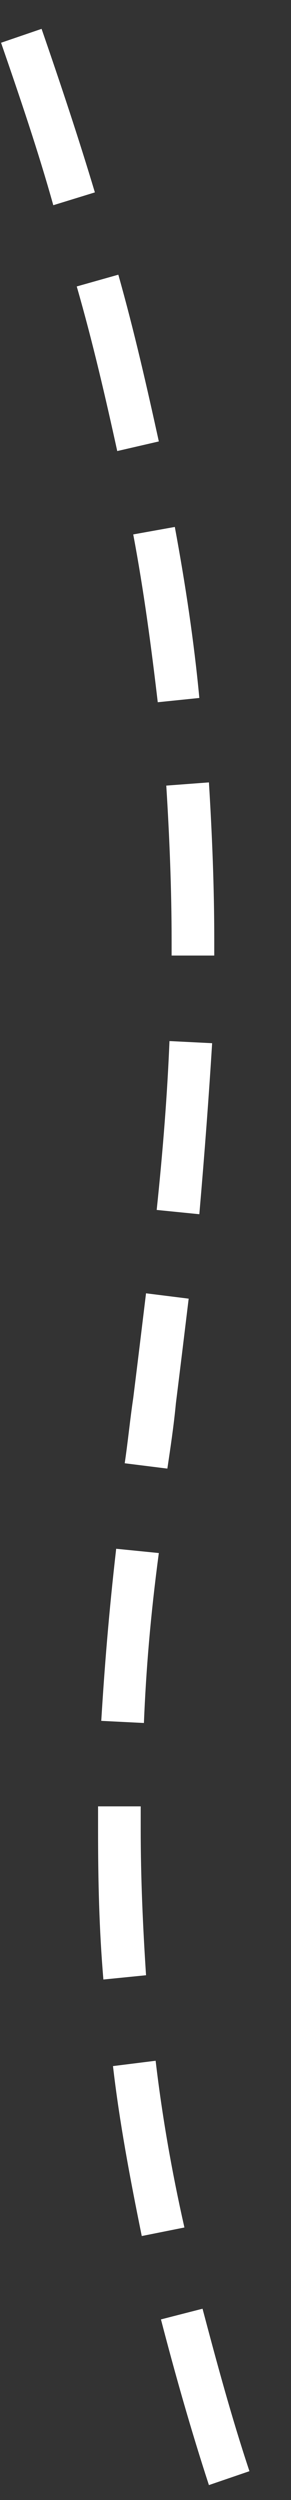 <?xml version="1.0" encoding="utf-8"?>
<!-- Generator: Adobe Illustrator 22.1.0, SVG Export Plug-In . SVG Version: 6.00 Build 0)  -->
<svg version="1.1" id="Layer_1" xmlns="http://www.w3.org/2000/svg" xmlns:xlink="http://www.w3.org/1999/xlink" x="0px" y="0px"
	 width="27.3px" height="233.9px" viewBox="0 0 27.3 233.9" style="enable-background:new 0 0 27.3 233.9;" xml:space="preserve">
<rect x="0" y="0" width="27.3" height="233.9" fill="#333333" stroke="none"/>
<style type="text/css">
	.st0{fill:#FFFFFF;}
</style>
<g id="Shape_22_copy_6">
	<path class="st0" d="M19.6,232.5c-1.7-5.2-3.2-10.5-4.5-15.5l3.9-1c1.3,4.9,2.7,10.1,4.4,15.2L19.6,232.5z M13.3,209.2
		c-1.1-5.4-2.1-10.7-2.7-15.9l4-0.5c0.6,5.1,1.5,10.3,2.7,15.6L13.3,209.2z M9.7,185.2c-0.4-4.7-0.5-9.2-0.5-14c0-0.7,0-1.5,0-2.2
		l4,0c0,0.7,0,1.4,0,2.1c0,4.6,0.2,9.1,0.5,13.7L9.7,185.2z M13.5,161.2l-4-0.2c0.3-4.9,0.7-10,1.4-16.1l4,0.4
		C14.1,151.3,13.7,156.3,13.5,161.2z M15.7,137.4l-4-0.5c0.3-2,0.5-4.1,0.8-6.1c0.4-3.2,0.8-6.5,1.2-9.8l4,0.5
		c-0.4,3.3-0.8,6.6-1.2,9.8C16.3,133.4,16,135.4,15.7,137.4z M18.7,113.6l-4-0.4c0.6-5.7,1-10.9,1.2-15.8l4,0.2
		C19.6,102.5,19.2,107.8,18.7,113.6z M20.1,89.4l-4,0l0-1.4c0-4.8-0.2-9.7-0.5-14.5l4-0.3c0.3,4.9,0.5,9.8,0.5,14.7L20.1,89.4z
		 M14.8,65.7c-0.6-5.1-1.3-10.4-2.3-15.7l3.9-0.7c1,5.4,1.8,10.7,2.3,16L14.8,65.7z M11,42.2c-1.1-5-2.3-10.2-3.8-15.4l3.9-1.1
		c1.5,5.3,2.7,10.6,3.8,15.6L11,42.2z M5,19.2C3.6,14.2,1.9,9.2,0.1,4l3.8-1.3C5.7,7.9,7.4,13,8.9,18L5,19.2z"/>
</g>
</svg>
